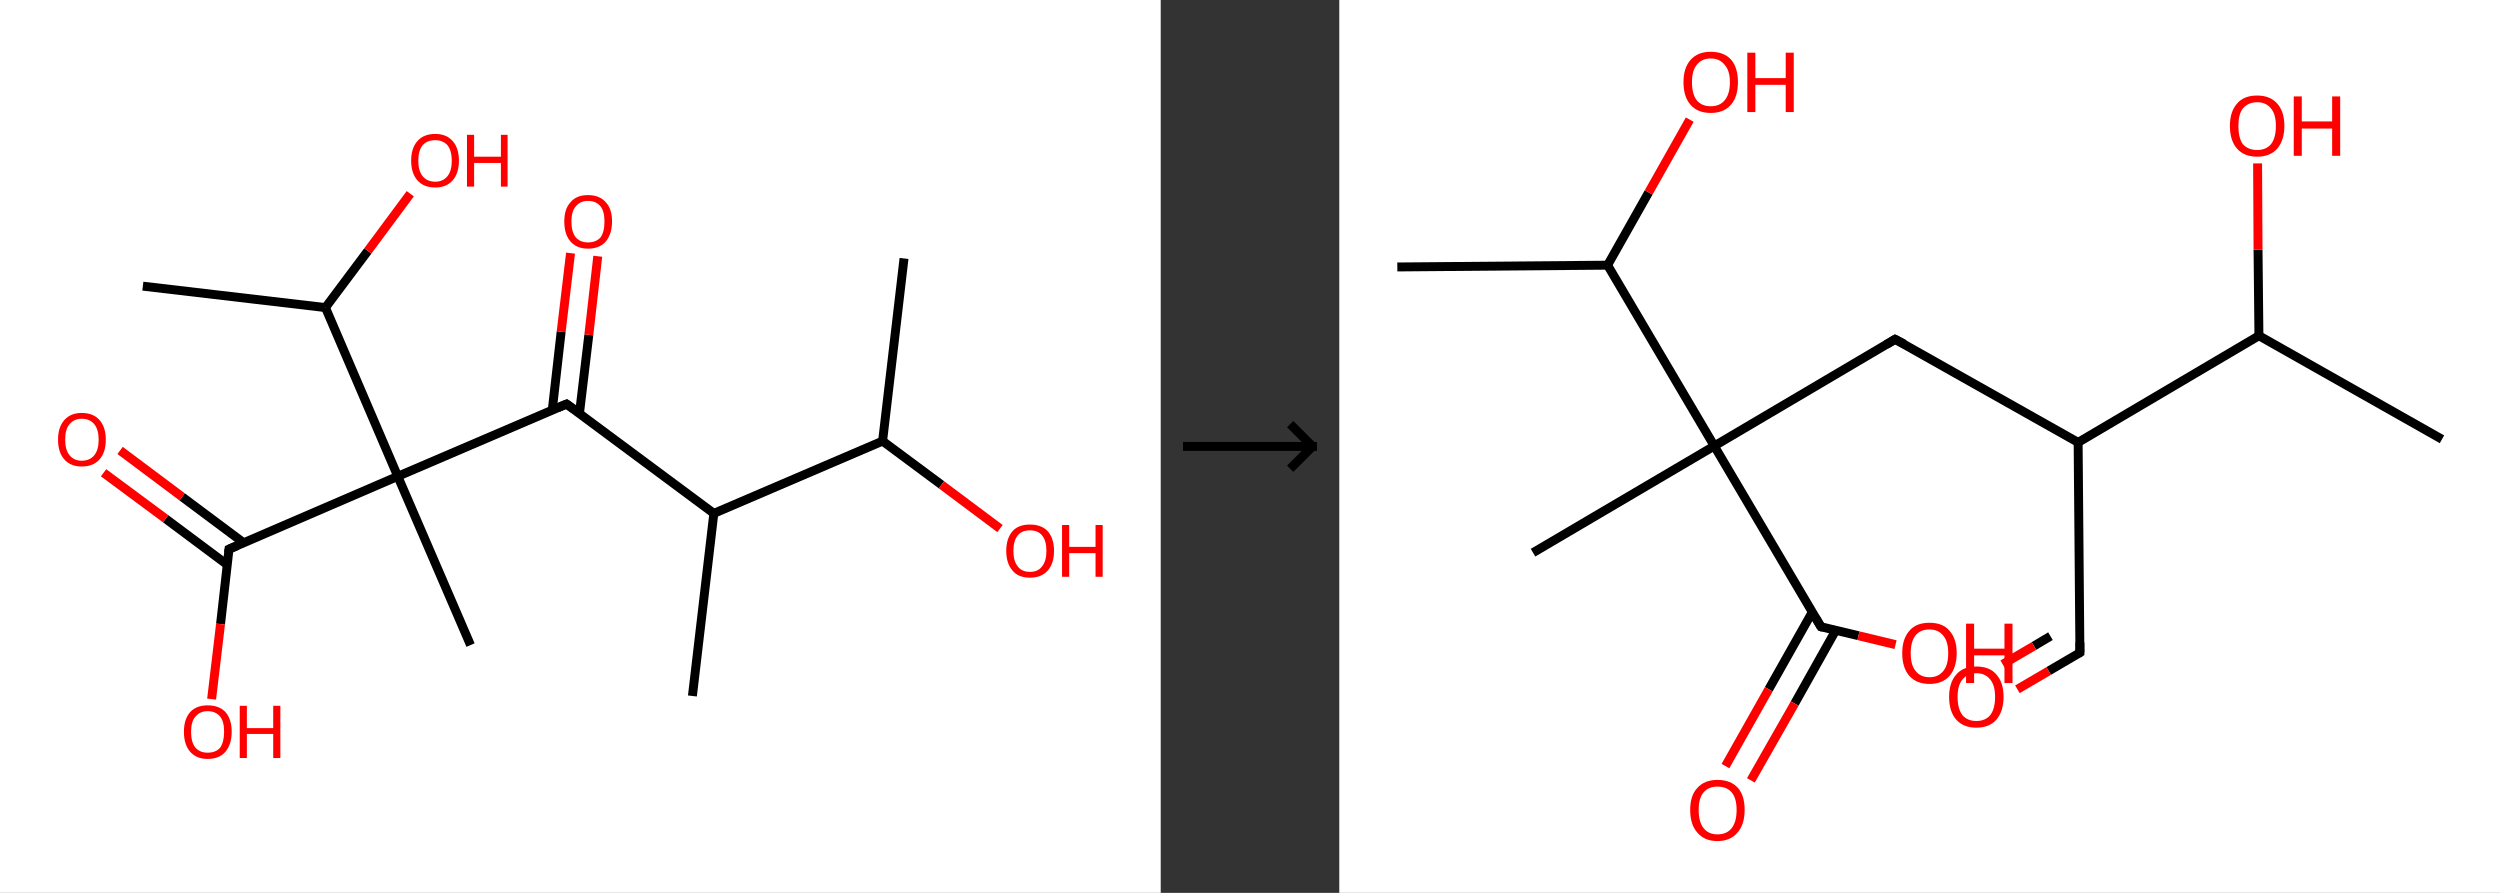 <?xml version='1.0' encoding='ASCII' standalone='yes'?>
<svg xmlns="http://www.w3.org/2000/svg" xmlns:xlink="http://www.w3.org/1999/xlink" version="1.1" width="560.0px" viewBox="0 0 560.0 200.0" height="200.0px">
  <rect x="0" y="0" width="560.0" height="200.0" fill="#333333" stroke="none"/>
  <g>
    <g transform="translate(0, 0) scale(1 1) "><!-- END OF HEADER -->
<rect style="opacity:1.0;fill:#FFFFFF;stroke:none" width="260.0" height="200.0" x="0.0" y="0.0"> </rect>
<path class="bond-0 atom-0 atom-1" d="M 202.5,57.9 L 197.7,98.8" style="fill:none;fill-rule:evenodd;stroke:#000000;stroke-width:2.0px;stroke-linecap:butt;stroke-linejoin:miter;stroke-opacity:1"/>
<path class="bond-1 atom-1 atom-2" d="M 197.7,98.8 L 210.9,108.6" style="fill:none;fill-rule:evenodd;stroke:#000000;stroke-width:2.0px;stroke-linecap:butt;stroke-linejoin:miter;stroke-opacity:1"/>
<path class="bond-1 atom-1 atom-2" d="M 210.9,108.6 L 224.0,118.4" style="fill:none;fill-rule:evenodd;stroke:#FF0000;stroke-width:2.0px;stroke-linecap:butt;stroke-linejoin:miter;stroke-opacity:1"/>
<path class="bond-2 atom-1 atom-3" d="M 197.7,98.8 L 159.9,115.0" style="fill:none;fill-rule:evenodd;stroke:#000000;stroke-width:2.0px;stroke-linecap:butt;stroke-linejoin:miter;stroke-opacity:1"/>
<path class="bond-3 atom-3 atom-4" d="M 159.9,115.0 L 155.1,155.9" style="fill:none;fill-rule:evenodd;stroke:#000000;stroke-width:2.0px;stroke-linecap:butt;stroke-linejoin:miter;stroke-opacity:1"/>
<path class="bond-4 atom-3 atom-5" d="M 159.9,115.0 L 126.9,90.5" style="fill:none;fill-rule:evenodd;stroke:#000000;stroke-width:2.0px;stroke-linecap:butt;stroke-linejoin:miter;stroke-opacity:1"/>
<path class="bond-5 atom-5 atom-6" d="M 129.8,92.6 L 131.9,75.0" style="fill:none;fill-rule:evenodd;stroke:#000000;stroke-width:2.0px;stroke-linecap:butt;stroke-linejoin:miter;stroke-opacity:1"/>
<path class="bond-5 atom-5 atom-6" d="M 131.9,75.0 L 133.9,57.4" style="fill:none;fill-rule:evenodd;stroke:#FF0000;stroke-width:2.0px;stroke-linecap:butt;stroke-linejoin:miter;stroke-opacity:1"/>
<path class="bond-5 atom-5 atom-6" d="M 123.7,91.9 L 125.7,74.3" style="fill:none;fill-rule:evenodd;stroke:#000000;stroke-width:2.0px;stroke-linecap:butt;stroke-linejoin:miter;stroke-opacity:1"/>
<path class="bond-5 atom-5 atom-6" d="M 125.7,74.3 L 127.8,56.7" style="fill:none;fill-rule:evenodd;stroke:#FF0000;stroke-width:2.0px;stroke-linecap:butt;stroke-linejoin:miter;stroke-opacity:1"/>
<path class="bond-6 atom-5 atom-7" d="M 126.9,90.5 L 89.1,106.7" style="fill:none;fill-rule:evenodd;stroke:#000000;stroke-width:2.0px;stroke-linecap:butt;stroke-linejoin:miter;stroke-opacity:1"/>
<path class="bond-7 atom-7 atom-8" d="M 89.1,106.7 L 105.4,144.5" style="fill:none;fill-rule:evenodd;stroke:#000000;stroke-width:2.0px;stroke-linecap:butt;stroke-linejoin:miter;stroke-opacity:1"/>
<path class="bond-8 atom-7 atom-9" d="M 89.1,106.7 L 51.3,123.0" style="fill:none;fill-rule:evenodd;stroke:#000000;stroke-width:2.0px;stroke-linecap:butt;stroke-linejoin:miter;stroke-opacity:1"/>
<path class="bond-9 atom-9 atom-10" d="M 54.6,121.6 L 40.8,111.3" style="fill:none;fill-rule:evenodd;stroke:#000000;stroke-width:2.0px;stroke-linecap:butt;stroke-linejoin:miter;stroke-opacity:1"/>
<path class="bond-9 atom-9 atom-10" d="M 40.8,111.3 L 26.9,100.9" style="fill:none;fill-rule:evenodd;stroke:#FF0000;stroke-width:2.0px;stroke-linecap:butt;stroke-linejoin:miter;stroke-opacity:1"/>
<path class="bond-9 atom-9 atom-10" d="M 50.9,126.5 L 37.1,116.2" style="fill:none;fill-rule:evenodd;stroke:#000000;stroke-width:2.0px;stroke-linecap:butt;stroke-linejoin:miter;stroke-opacity:1"/>
<path class="bond-9 atom-9 atom-10" d="M 37.1,116.2 L 23.2,105.9" style="fill:none;fill-rule:evenodd;stroke:#FF0000;stroke-width:2.0px;stroke-linecap:butt;stroke-linejoin:miter;stroke-opacity:1"/>
<path class="bond-10 atom-9 atom-11" d="M 51.3,123.0 L 49.4,139.8" style="fill:none;fill-rule:evenodd;stroke:#000000;stroke-width:2.0px;stroke-linecap:butt;stroke-linejoin:miter;stroke-opacity:1"/>
<path class="bond-10 atom-9 atom-11" d="M 49.4,139.8 L 47.4,156.6" style="fill:none;fill-rule:evenodd;stroke:#FF0000;stroke-width:2.0px;stroke-linecap:butt;stroke-linejoin:miter;stroke-opacity:1"/>
<path class="bond-11 atom-7 atom-12" d="M 89.1,106.7 L 72.9,68.9" style="fill:none;fill-rule:evenodd;stroke:#000000;stroke-width:2.0px;stroke-linecap:butt;stroke-linejoin:miter;stroke-opacity:1"/>
<path class="bond-12 atom-12 atom-13" d="M 72.9,68.9 L 32.0,64.1" style="fill:none;fill-rule:evenodd;stroke:#000000;stroke-width:2.0px;stroke-linecap:butt;stroke-linejoin:miter;stroke-opacity:1"/>
<path class="bond-13 atom-12 atom-14" d="M 72.9,68.9 L 82.4,56.2" style="fill:none;fill-rule:evenodd;stroke:#000000;stroke-width:2.0px;stroke-linecap:butt;stroke-linejoin:miter;stroke-opacity:1"/>
<path class="bond-13 atom-12 atom-14" d="M 82.4,56.2 L 91.9,43.4" style="fill:none;fill-rule:evenodd;stroke:#FF0000;stroke-width:2.0px;stroke-linecap:butt;stroke-linejoin:miter;stroke-opacity:1"/>
<path d="M 128.6,91.7 L 126.9,90.5 L 125.0,91.3" style="fill:none;stroke:#000000;stroke-width:2.0px;stroke-linecap:butt;stroke-linejoin:miter;stroke-opacity:1;"/>
<path d="M 53.2,122.2 L 51.3,123.0 L 51.2,123.8" style="fill:none;stroke:#000000;stroke-width:2.0px;stroke-linecap:butt;stroke-linejoin:miter;stroke-opacity:1;"/>
<path class="atom-2" d="M 225.4 123.4 Q 225.4 120.6, 226.8 119.0 Q 228.1 117.5, 230.7 117.5 Q 233.3 117.5, 234.7 119.0 Q 236.1 120.6, 236.1 123.4 Q 236.1 126.2, 234.7 127.8 Q 233.3 129.4, 230.7 129.4 Q 228.1 129.4, 226.8 127.8 Q 225.4 126.2, 225.4 123.4 M 230.7 128.1 Q 232.5 128.1, 233.4 126.9 Q 234.4 125.7, 234.4 123.4 Q 234.4 121.1, 233.4 119.9 Q 232.5 118.8, 230.7 118.8 Q 228.9 118.8, 228.0 119.9 Q 227.0 121.1, 227.0 123.4 Q 227.0 125.7, 228.0 126.9 Q 228.9 128.1, 230.7 128.1 " fill="#FF0000"/>
<path class="atom-2" d="M 237.9 117.6 L 239.5 117.6 L 239.5 122.5 L 245.4 122.5 L 245.4 117.6 L 247.0 117.6 L 247.0 129.2 L 245.4 129.2 L 245.4 123.9 L 239.5 123.9 L 239.5 129.2 L 237.9 129.2 L 237.9 117.6 " fill="#FF0000"/>
<path class="atom-6" d="M 126.4 49.6 Q 126.4 46.8, 127.8 45.3 Q 129.1 43.7, 131.7 43.7 Q 134.3 43.7, 135.7 45.3 Q 137.1 46.8, 137.1 49.6 Q 137.1 52.4, 135.7 54.1 Q 134.3 55.7, 131.7 55.7 Q 129.2 55.7, 127.8 54.1 Q 126.4 52.5, 126.4 49.6 M 131.7 54.3 Q 133.5 54.3, 134.5 53.2 Q 135.4 52.0, 135.4 49.6 Q 135.4 47.3, 134.5 46.2 Q 133.5 45.0, 131.7 45.0 Q 130.0 45.0, 129.0 46.2 Q 128.0 47.3, 128.0 49.6 Q 128.0 52.0, 129.0 53.2 Q 130.0 54.3, 131.7 54.3 " fill="#FF0000"/>
<path class="atom-10" d="M 13.0 98.5 Q 13.0 95.7, 14.4 94.1 Q 15.8 92.5, 18.3 92.5 Q 20.9 92.5, 22.3 94.1 Q 23.7 95.7, 23.7 98.5 Q 23.7 101.3, 22.3 102.9 Q 20.9 104.5, 18.3 104.5 Q 15.8 104.5, 14.4 102.9 Q 13.0 101.3, 13.0 98.5 M 18.3 103.2 Q 20.1 103.2, 21.1 102.0 Q 22.1 100.8, 22.1 98.5 Q 22.1 96.2, 21.1 95.0 Q 20.1 93.8, 18.3 93.8 Q 16.6 93.8, 15.6 95.0 Q 14.6 96.1, 14.6 98.5 Q 14.6 100.8, 15.6 102.0 Q 16.6 103.2, 18.3 103.2 " fill="#FF0000"/>
<path class="atom-11" d="M 41.2 163.9 Q 41.2 161.1, 42.6 159.5 Q 44.0 158.0, 46.5 158.0 Q 49.1 158.0, 50.5 159.5 Q 51.9 161.1, 51.9 163.9 Q 51.9 166.7, 50.5 168.4 Q 49.1 170.0, 46.5 170.0 Q 44.0 170.0, 42.6 168.4 Q 41.2 166.8, 41.2 163.9 M 46.5 168.6 Q 48.3 168.6, 49.3 167.5 Q 50.2 166.2, 50.2 163.9 Q 50.2 161.6, 49.3 160.5 Q 48.3 159.3, 46.5 159.3 Q 44.8 159.3, 43.8 160.5 Q 42.8 161.6, 42.8 163.9 Q 42.8 166.3, 43.8 167.5 Q 44.8 168.6, 46.5 168.6 " fill="#FF0000"/>
<path class="atom-11" d="M 53.7 158.1 L 55.3 158.1 L 55.3 163.1 L 61.2 163.1 L 61.2 158.1 L 62.8 158.1 L 62.8 169.8 L 61.2 169.8 L 61.2 164.4 L 55.3 164.4 L 55.3 169.8 L 53.7 169.8 L 53.7 158.1 " fill="#FF0000"/>
<path class="atom-14" d="M 92.1 36.0 Q 92.1 33.2, 93.5 31.6 Q 94.9 30.0, 97.5 30.0 Q 100.0 30.0, 101.4 31.6 Q 102.8 33.2, 102.8 36.0 Q 102.8 38.8, 101.4 40.4 Q 100.0 42.0, 97.5 42.0 Q 94.9 42.0, 93.5 40.4 Q 92.1 38.8, 92.1 36.0 M 97.5 40.7 Q 99.2 40.7, 100.2 39.5 Q 101.2 38.3, 101.2 36.0 Q 101.2 33.7, 100.2 32.5 Q 99.2 31.4, 97.5 31.4 Q 95.7 31.4, 94.7 32.5 Q 93.7 33.7, 93.7 36.0 Q 93.7 38.3, 94.7 39.5 Q 95.7 40.7, 97.5 40.7 " fill="#FF0000"/>
<path class="atom-14" d="M 104.6 30.2 L 106.2 30.2 L 106.2 35.1 L 112.2 35.1 L 112.2 30.2 L 113.7 30.2 L 113.7 41.8 L 112.2 41.8 L 112.2 36.5 L 106.2 36.5 L 106.2 41.8 L 104.6 41.8 L 104.6 30.2 " fill="#FF0000"/>
</g>
    <g transform="translate(260.0, 0) scale(1 1) "><line x1="5" y1="100" x2="35" y2="100" style="stroke:rgb(0,0,0);stroke-width:2"/>
  <line x1="34" y1="100" x2="29" y2="95" style="stroke:rgb(0,0,0);stroke-width:2"/>
  <line x1="34" y1="100" x2="29" y2="105" style="stroke:rgb(0,0,0);stroke-width:2"/>
</g>
    <g transform="translate(300.0, 0) scale(1 1) "><!-- END OF HEADER -->
<rect style="opacity:1.0;fill:#FFFFFF;stroke:none" width="260.0" height="200.0" x="0.0" y="0.0"> </rect>
<path class="bond-0 atom-0 atom-1" d="M 247.0,98.4 L 206.0,75.2" style="fill:none;fill-rule:evenodd;stroke:#000000;stroke-width:2.0px;stroke-linecap:butt;stroke-linejoin:miter;stroke-opacity:1"/>
<path class="bond-1 atom-1 atom-2" d="M 206.0,75.2 L 205.8,55.9" style="fill:none;fill-rule:evenodd;stroke:#000000;stroke-width:2.0px;stroke-linecap:butt;stroke-linejoin:miter;stroke-opacity:1"/>
<path class="bond-1 atom-1 atom-2" d="M 205.8,55.9 L 205.7,36.6" style="fill:none;fill-rule:evenodd;stroke:#FF0000;stroke-width:2.0px;stroke-linecap:butt;stroke-linejoin:miter;stroke-opacity:1"/>
<path class="bond-2 atom-1 atom-3" d="M 206.0,75.2 L 165.5,99.1" style="fill:none;fill-rule:evenodd;stroke:#000000;stroke-width:2.0px;stroke-linecap:butt;stroke-linejoin:miter;stroke-opacity:1"/>
<path class="bond-3 atom-3 atom-4" d="M 165.5,99.1 L 165.9,146.2" style="fill:none;fill-rule:evenodd;stroke:#000000;stroke-width:2.0px;stroke-linecap:butt;stroke-linejoin:miter;stroke-opacity:1"/>
<path class="bond-4 atom-4 atom-5" d="M 165.9,146.2 L 158.9,150.3" style="fill:none;fill-rule:evenodd;stroke:#000000;stroke-width:2.0px;stroke-linecap:butt;stroke-linejoin:miter;stroke-opacity:1"/>
<path class="bond-4 atom-4 atom-5" d="M 158.9,150.3 L 151.9,154.4" style="fill:none;fill-rule:evenodd;stroke:#FF0000;stroke-width:2.0px;stroke-linecap:butt;stroke-linejoin:miter;stroke-opacity:1"/>
<path class="bond-4 atom-4 atom-5" d="M 159.3,142.5 L 155.6,144.7" style="fill:none;fill-rule:evenodd;stroke:#000000;stroke-width:2.0px;stroke-linecap:butt;stroke-linejoin:miter;stroke-opacity:1"/>
<path class="bond-4 atom-4 atom-5" d="M 155.6,144.7 L 148.6,148.8" style="fill:none;fill-rule:evenodd;stroke:#FF0000;stroke-width:2.0px;stroke-linecap:butt;stroke-linejoin:miter;stroke-opacity:1"/>
<path class="bond-5 atom-3 atom-6" d="M 165.5,99.1 L 124.5,76.0" style="fill:none;fill-rule:evenodd;stroke:#000000;stroke-width:2.0px;stroke-linecap:butt;stroke-linejoin:miter;stroke-opacity:1"/>
<path class="bond-6 atom-6 atom-7" d="M 124.5,76.0 L 84.0,99.9" style="fill:none;fill-rule:evenodd;stroke:#000000;stroke-width:2.0px;stroke-linecap:butt;stroke-linejoin:miter;stroke-opacity:1"/>
<path class="bond-7 atom-7 atom-8" d="M 84.0,99.9 L 43.4,123.8" style="fill:none;fill-rule:evenodd;stroke:#000000;stroke-width:2.0px;stroke-linecap:butt;stroke-linejoin:miter;stroke-opacity:1"/>
<path class="bond-8 atom-7 atom-9" d="M 84.0,99.9 L 107.9,140.4" style="fill:none;fill-rule:evenodd;stroke:#000000;stroke-width:2.0px;stroke-linecap:butt;stroke-linejoin:miter;stroke-opacity:1"/>
<path class="bond-9 atom-9 atom-10" d="M 105.9,137.2 L 96.2,154.4" style="fill:none;fill-rule:evenodd;stroke:#000000;stroke-width:2.0px;stroke-linecap:butt;stroke-linejoin:miter;stroke-opacity:1"/>
<path class="bond-9 atom-9 atom-10" d="M 96.2,154.4 L 86.5,171.6" style="fill:none;fill-rule:evenodd;stroke:#FF0000;stroke-width:2.0px;stroke-linecap:butt;stroke-linejoin:miter;stroke-opacity:1"/>
<path class="bond-9 atom-9 atom-10" d="M 111.2,141.2 L 102.0,157.6" style="fill:none;fill-rule:evenodd;stroke:#000000;stroke-width:2.0px;stroke-linecap:butt;stroke-linejoin:miter;stroke-opacity:1"/>
<path class="bond-9 atom-9 atom-10" d="M 102.0,157.6 L 92.2,174.8" style="fill:none;fill-rule:evenodd;stroke:#FF0000;stroke-width:2.0px;stroke-linecap:butt;stroke-linejoin:miter;stroke-opacity:1"/>
<path class="bond-10 atom-9 atom-11" d="M 107.9,140.4 L 116.3,142.4" style="fill:none;fill-rule:evenodd;stroke:#000000;stroke-width:2.0px;stroke-linecap:butt;stroke-linejoin:miter;stroke-opacity:1"/>
<path class="bond-10 atom-9 atom-11" d="M 116.3,142.4 L 124.6,144.4" style="fill:none;fill-rule:evenodd;stroke:#FF0000;stroke-width:2.0px;stroke-linecap:butt;stroke-linejoin:miter;stroke-opacity:1"/>
<path class="bond-11 atom-7 atom-12" d="M 84.0,99.9 L 60.1,59.4" style="fill:none;fill-rule:evenodd;stroke:#000000;stroke-width:2.0px;stroke-linecap:butt;stroke-linejoin:miter;stroke-opacity:1"/>
<path class="bond-12 atom-12 atom-13" d="M 60.1,59.4 L 13.0,59.8" style="fill:none;fill-rule:evenodd;stroke:#000000;stroke-width:2.0px;stroke-linecap:butt;stroke-linejoin:miter;stroke-opacity:1"/>
<path class="bond-13 atom-12 atom-14" d="M 60.1,59.4 L 69.3,43.1" style="fill:none;fill-rule:evenodd;stroke:#000000;stroke-width:2.0px;stroke-linecap:butt;stroke-linejoin:miter;stroke-opacity:1"/>
<path class="bond-13 atom-12 atom-14" d="M 69.3,43.1 L 78.5,26.8" style="fill:none;fill-rule:evenodd;stroke:#FF0000;stroke-width:2.0px;stroke-linecap:butt;stroke-linejoin:miter;stroke-opacity:1"/>
<path d="M 165.9,143.9 L 165.9,146.2 L 165.6,146.4" style="fill:none;stroke:#000000;stroke-width:2.0px;stroke-linecap:butt;stroke-linejoin:miter;stroke-opacity:1;"/>
<path d="M 126.6,77.1 L 124.5,76.0 L 122.5,77.2" style="fill:none;stroke:#000000;stroke-width:2.0px;stroke-linecap:butt;stroke-linejoin:miter;stroke-opacity:1;"/>
<path d="M 106.7,138.4 L 107.9,140.4 L 108.3,140.5" style="fill:none;stroke:#000000;stroke-width:2.0px;stroke-linecap:butt;stroke-linejoin:miter;stroke-opacity:1;"/>
<path class="atom-2" d="M 199.5 28.2 Q 199.5 25.0, 201.1 23.2 Q 202.6 21.4, 205.6 21.4 Q 208.5 21.4, 210.1 23.2 Q 211.7 25.0, 211.7 28.2 Q 211.7 31.4, 210.1 33.3 Q 208.5 35.1, 205.6 35.1 Q 202.7 35.1, 201.1 33.3 Q 199.5 31.5, 199.5 28.2 M 205.6 33.6 Q 207.6 33.6, 208.7 32.3 Q 209.8 30.9, 209.8 28.2 Q 209.8 25.6, 208.7 24.3 Q 207.6 22.9, 205.6 22.9 Q 203.6 22.9, 202.4 24.3 Q 201.4 25.6, 201.4 28.2 Q 201.4 30.9, 202.4 32.3 Q 203.6 33.6, 205.6 33.6 " fill="#FF0000"/>
<path class="atom-2" d="M 213.8 21.6 L 215.6 21.6 L 215.6 27.2 L 222.4 27.2 L 222.4 21.6 L 224.2 21.6 L 224.2 34.9 L 222.4 34.9 L 222.4 28.8 L 215.6 28.8 L 215.6 34.9 L 213.8 34.9 L 213.8 21.6 " fill="#FF0000"/>
<path class="atom-5" d="M 136.6 156.1 Q 136.6 152.9, 138.2 151.1 Q 139.7 149.3, 142.7 149.3 Q 145.7 149.3, 147.2 151.1 Q 148.8 152.9, 148.8 156.1 Q 148.8 159.3, 147.2 161.2 Q 145.6 163.0, 142.7 163.0 Q 139.8 163.0, 138.2 161.2 Q 136.6 159.4, 136.6 156.1 M 142.7 161.5 Q 144.7 161.5, 145.8 160.2 Q 146.9 158.8, 146.9 156.1 Q 146.9 153.5, 145.8 152.2 Q 144.7 150.8, 142.7 150.8 Q 140.7 150.8, 139.6 152.2 Q 138.5 153.5, 138.5 156.1 Q 138.5 158.8, 139.6 160.2 Q 140.7 161.5, 142.7 161.5 " fill="#FF0000"/>
<path class="atom-10" d="M 78.6 181.4 Q 78.6 178.2, 80.2 176.5 Q 81.8 174.7, 84.7 174.7 Q 87.7 174.7, 89.3 176.5 Q 90.8 178.2, 90.8 181.4 Q 90.8 184.7, 89.2 186.5 Q 87.6 188.4, 84.7 188.4 Q 81.8 188.4, 80.2 186.5 Q 78.6 184.7, 78.6 181.4 M 84.7 186.9 Q 86.8 186.9, 87.9 185.5 Q 89.0 184.1, 89.0 181.4 Q 89.0 178.8, 87.9 177.5 Q 86.8 176.2, 84.7 176.2 Q 82.7 176.2, 81.6 177.5 Q 80.5 178.8, 80.5 181.4 Q 80.5 184.1, 81.6 185.5 Q 82.7 186.9, 84.7 186.9 " fill="#FF0000"/>
<path class="atom-11" d="M 126.1 146.3 Q 126.1 143.1, 127.7 141.3 Q 129.2 139.5, 132.2 139.5 Q 135.2 139.5, 136.7 141.3 Q 138.3 143.1, 138.3 146.3 Q 138.3 149.5, 136.7 151.4 Q 135.1 153.2, 132.2 153.2 Q 129.3 153.2, 127.7 151.4 Q 126.1 149.6, 126.1 146.3 M 132.2 151.7 Q 134.2 151.7, 135.3 150.3 Q 136.4 149.0, 136.4 146.3 Q 136.4 143.7, 135.3 142.4 Q 134.2 141.0, 132.2 141.0 Q 130.2 141.0, 129.1 142.3 Q 128.0 143.7, 128.0 146.3 Q 128.0 149.0, 129.1 150.3 Q 130.2 151.7, 132.2 151.7 " fill="#FF0000"/>
<path class="atom-11" d="M 140.4 139.7 L 142.2 139.7 L 142.2 145.3 L 149.0 145.3 L 149.0 139.7 L 150.8 139.7 L 150.8 153.0 L 149.0 153.0 L 149.0 146.8 L 142.2 146.8 L 142.2 153.0 L 140.4 153.0 L 140.4 139.7 " fill="#FF0000"/>
<path class="atom-14" d="M 77.1 18.4 Q 77.1 15.2, 78.7 13.4 Q 80.3 11.6, 83.2 11.6 Q 86.2 11.6, 87.8 13.4 Q 89.3 15.2, 89.3 18.4 Q 89.3 21.7, 87.7 23.5 Q 86.1 25.3, 83.2 25.3 Q 80.3 25.3, 78.7 23.5 Q 77.1 21.7, 77.1 18.4 M 83.2 23.8 Q 85.2 23.8, 86.3 22.5 Q 87.5 21.1, 87.5 18.4 Q 87.5 15.8, 86.3 14.5 Q 85.2 13.1, 83.2 13.1 Q 81.2 13.1, 80.1 14.5 Q 79.0 15.8, 79.0 18.4 Q 79.0 21.1, 80.1 22.5 Q 81.2 23.8, 83.2 23.8 " fill="#FF0000"/>
<path class="atom-14" d="M 91.4 11.8 L 93.2 11.8 L 93.2 17.5 L 100.0 17.5 L 100.0 11.8 L 101.8 11.8 L 101.8 25.1 L 100.0 25.1 L 100.0 19.0 L 93.2 19.0 L 93.2 25.1 L 91.4 25.1 L 91.4 11.8 " fill="#FF0000"/>
</g>
  </g>
</svg>
